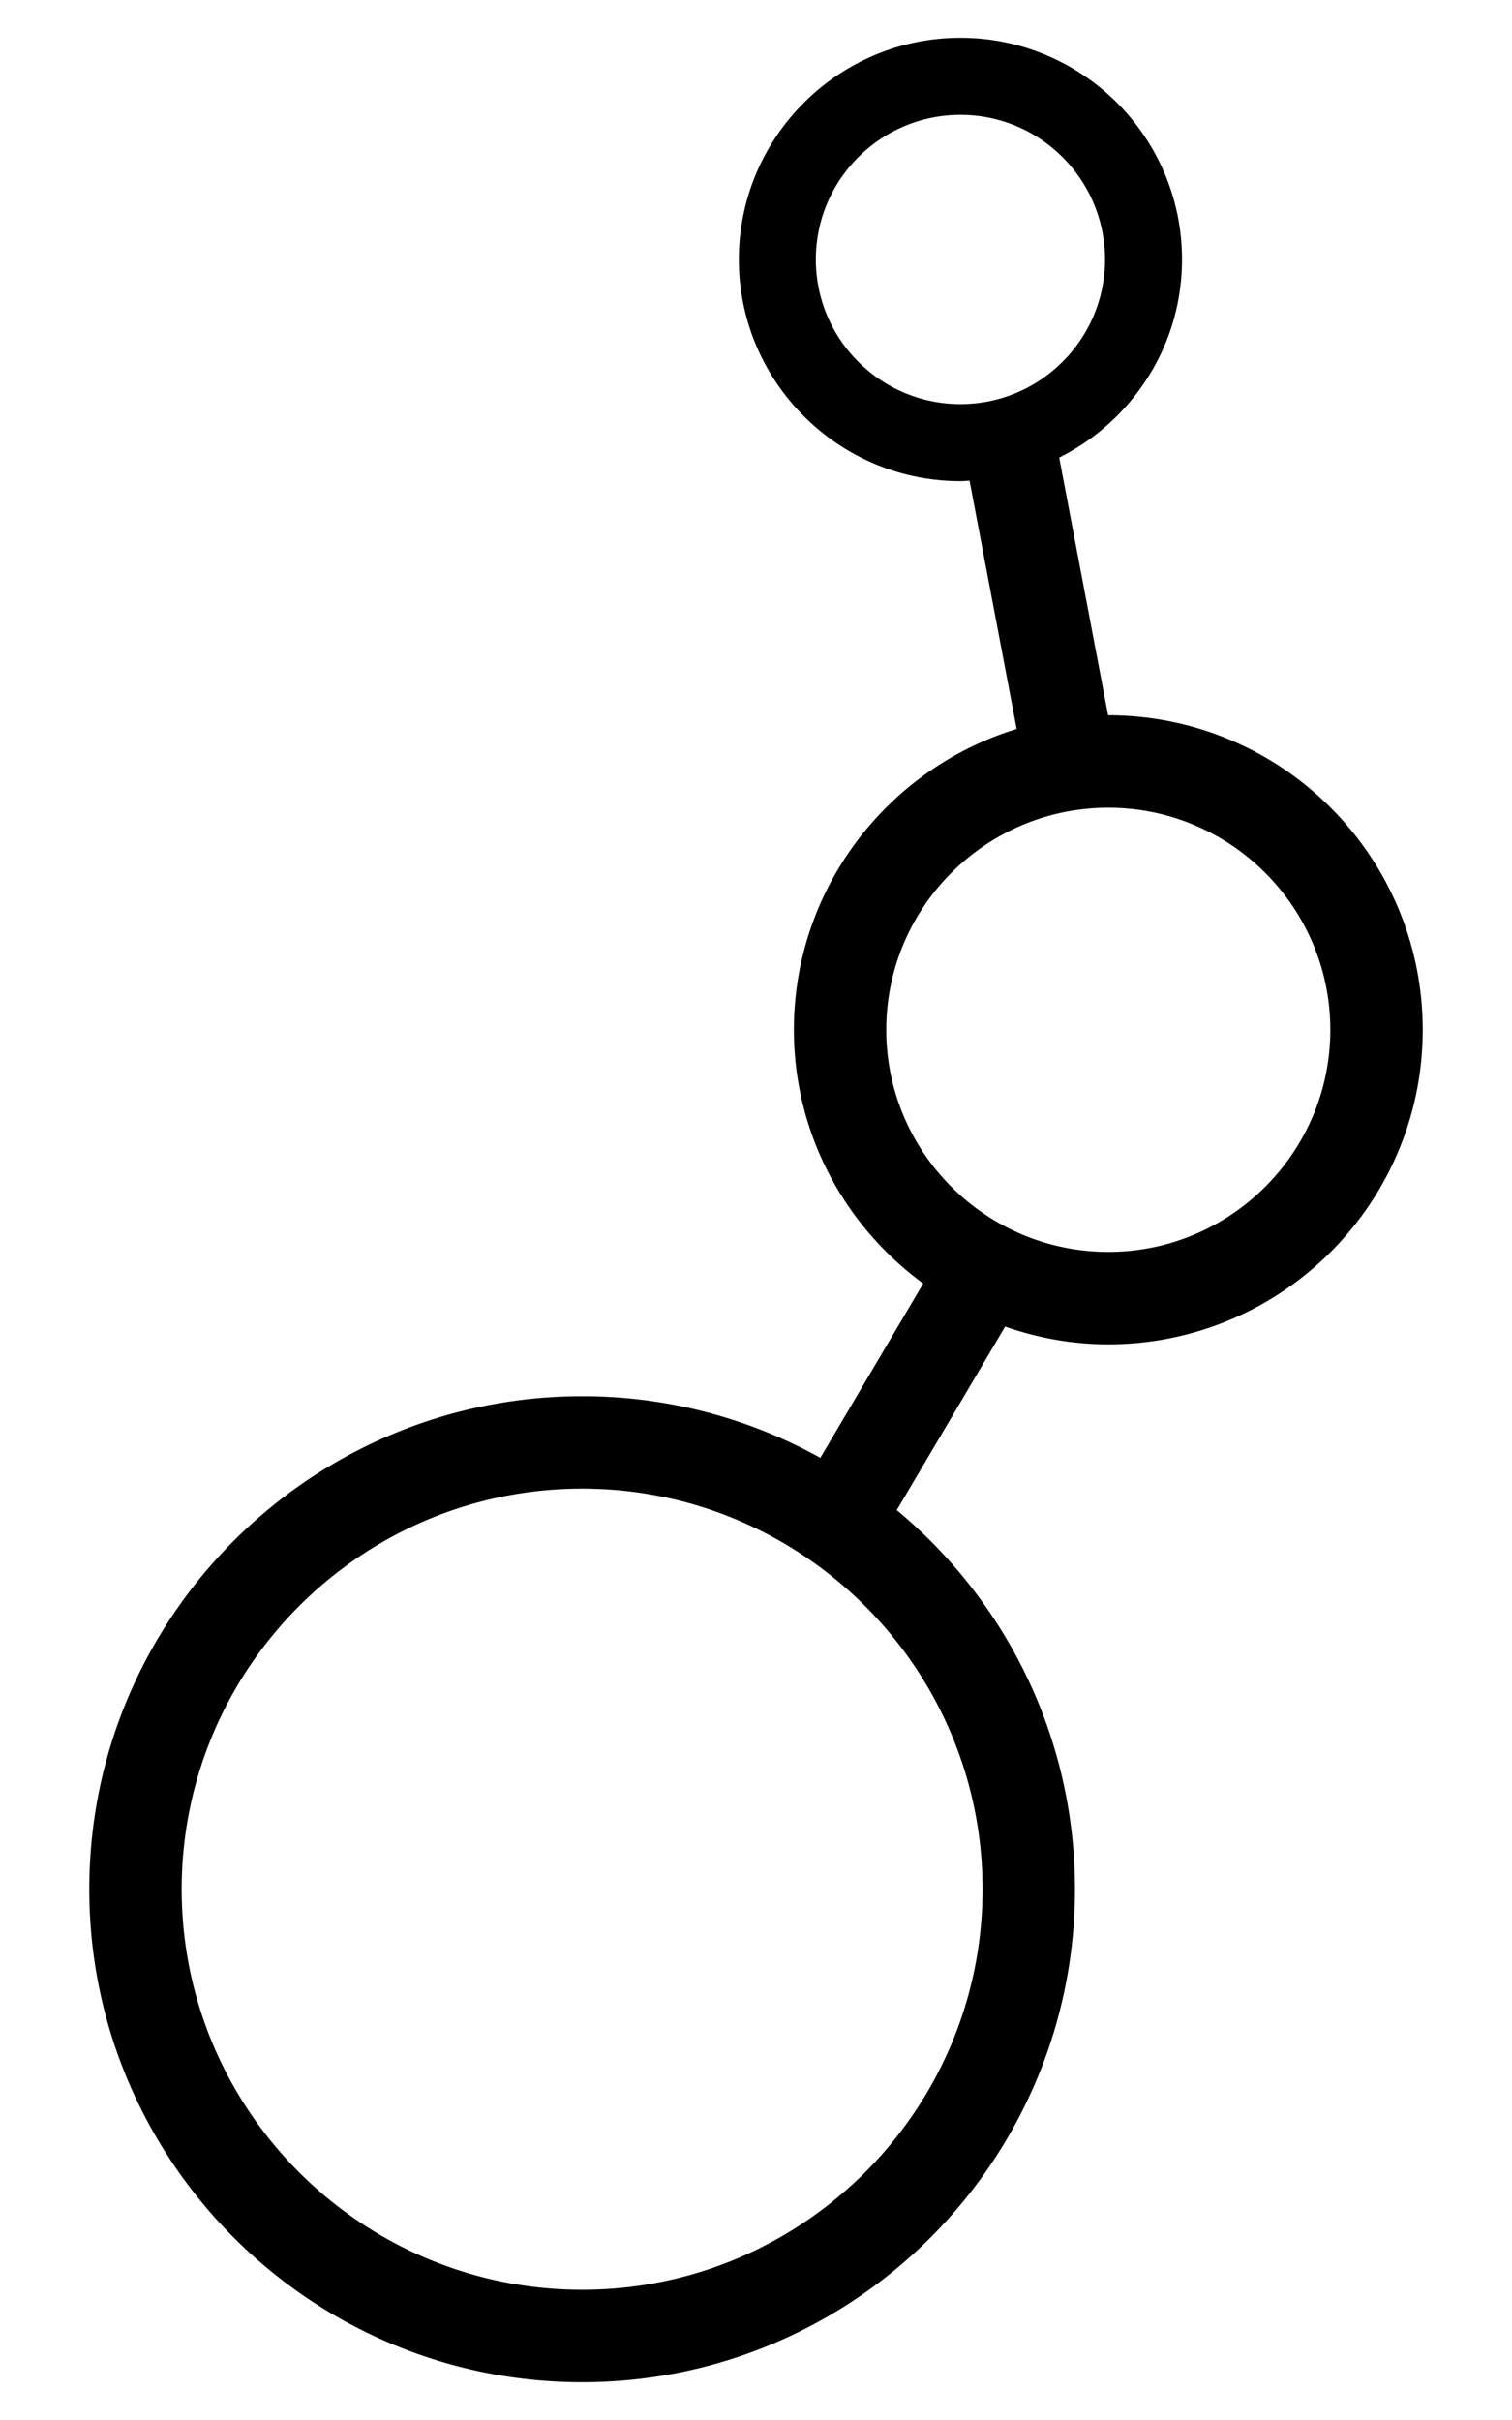 <svg xmlns="http://www.w3.org/2000/svg" width="320" height="512" viewBox="0 0 320 512"><path d="M203.268 8c-25.858 0-46.9 21.036-46.9 46.896 0 25.858 21.041 46.897 46.9 46.897.648 0 1.283-.072 1.927-.1l9.973 52.541c-27.26 8.325-47.15 33.697-47.15 63.645 0 22.043 10.818 41.557 27.377 53.674l-21.78 36.879a103.64 103.64 0 0 0-50.416-13.034c-57.513 0-104.303 46.79-104.303 104.301S65.686 504 123.2 504s104.303-46.79 104.303-104.3c0-32.216-14.686-61.06-37.711-80.208l22.93-38.826c6.853 2.391 14.18 3.756 21.84 3.756 36.691 0 66.543-29.85 66.543-66.541 0-36.696-29.854-66.547-66.545-66.547l-.041.002-10.348-54.524c15.382-7.702 25.99-23.574 25.99-41.917C250.16 29.037 229.124 8 203.268 8zm0 16.297c16.874 0 30.6 13.725 30.6 30.6 0 16.873-13.728 30.601-30.6 30.601-16.875 0-30.604-13.728-30.604-30.602s13.729-30.6 30.604-30.6zm31.29 146.592c25.91 0 46.99 21.08 46.99 46.99.004 25.91-21.08 46.988-46.99 46.988s-46.99-21.079-46.99-46.988c0-25.912 21.081-46.99 46.99-46.99zM123.2 314.95c46.731 0 84.748 38.02 84.748 84.748 0 46.727-38.017 84.746-84.748 84.746S38.45 446.426 38.45 399.7c0-46.73 38.019-84.748 84.75-84.748z"/></svg>